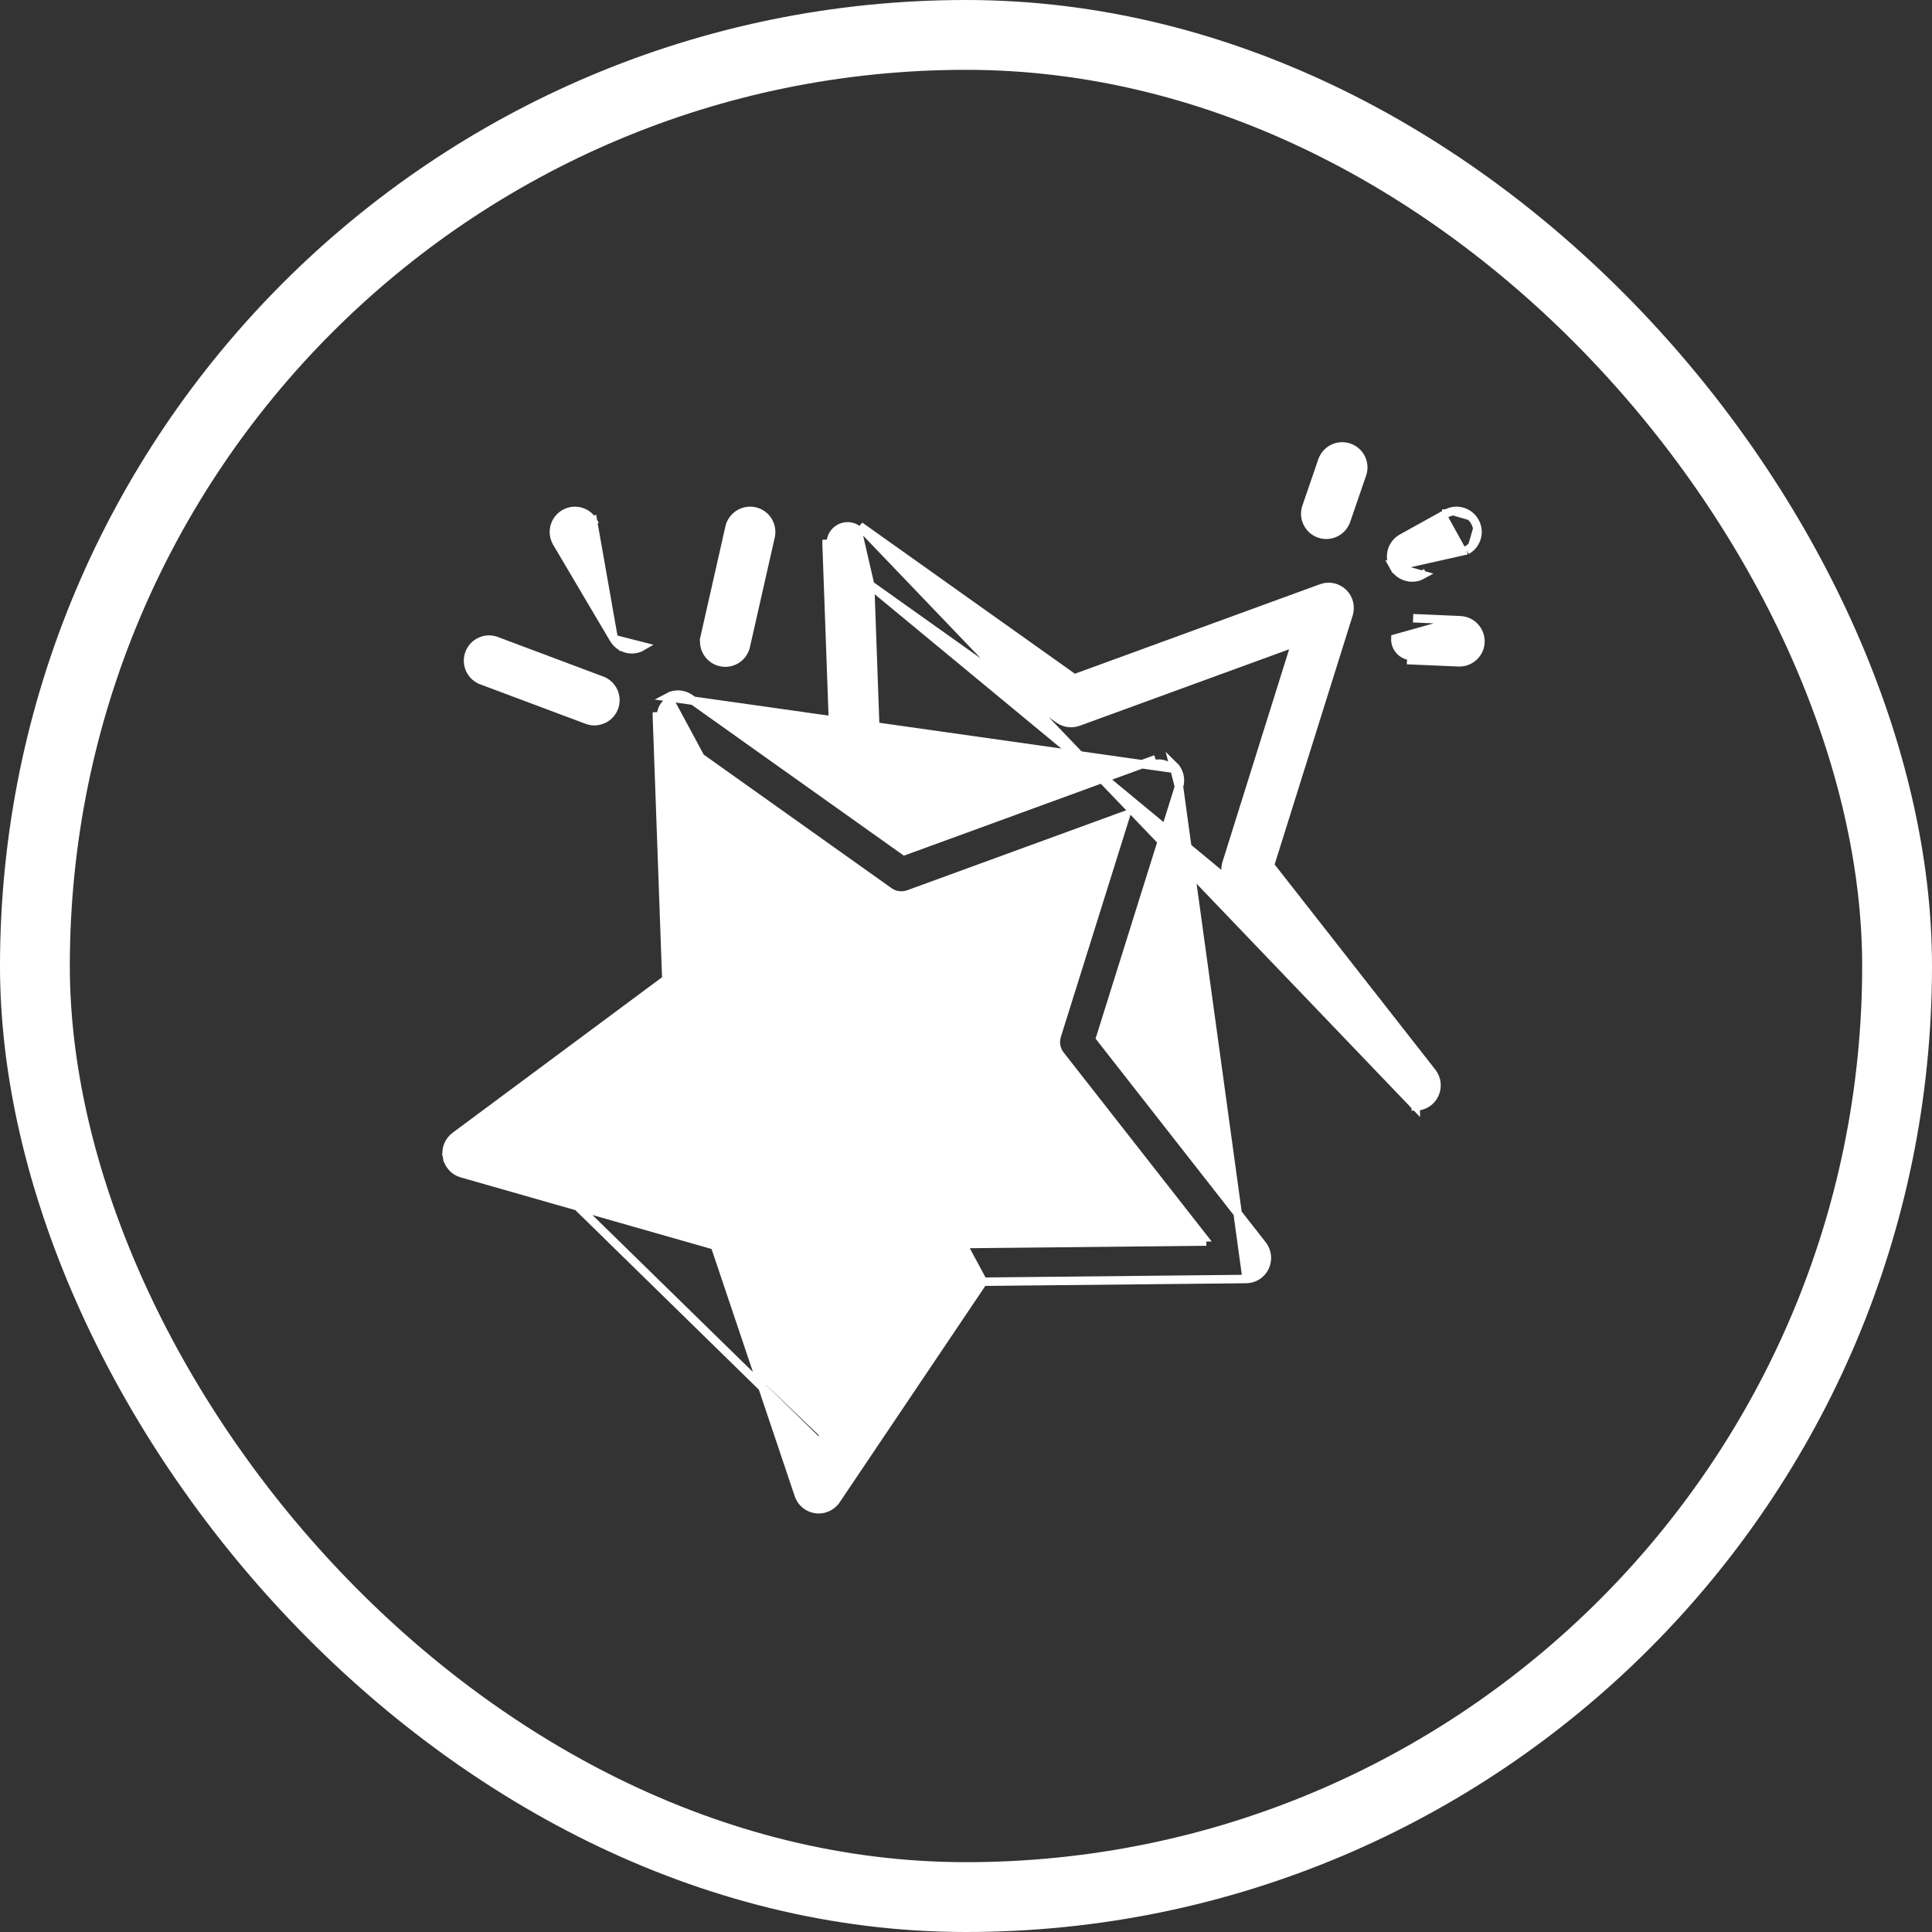 <svg width="70" height="70" viewBox="0 0 70 70" fill="none" xmlns="http://www.w3.org/2000/svg">
<rect x="0" y="0" width="70" height="70" fill="#333333" stroke="none"/>
<rect x="1.265" y="1.265" width="67.47" height="67.47" rx="33.735" stroke="white" stroke-width="2.53"/>
<path d="M31.527 21.195L31.774 28.072L31.774 28.072C31.789 28.494 31.459 28.846 31.039 28.861L31.026 28.862L31.026 28.861C30.61 28.839 30.266 28.556 30.252 28.125L30.252 28.126L30.405 28.12L30.252 28.125L29.949 19.706C29.949 19.706 29.949 19.706 29.949 19.706L29.949 19.705L30.102 19.7C30.093 19.47 30.218 19.252 30.422 19.143C30.626 19.033 30.874 19.049 31.064 19.184L31.527 21.195ZM31.527 21.195L38.364 26.057L38.364 26.057C38.568 26.202 38.832 26.238 39.067 26.151C39.068 26.151 39.068 26.151 39.068 26.151L46.947 23.274L44.438 31.278L44.438 31.279C44.364 31.517 44.411 31.779 44.566 31.976L31.527 21.195ZM38.922 24.582L31.153 19.059L51.295 40.088L51.294 39.935L51.295 40.088L51.295 40.088C51.585 40.086 51.85 39.918 51.974 39.655L51.974 39.655C52.097 39.393 52.066 39.085 51.888 38.856L51.888 38.855L46.012 31.352L48.864 22.256L48.864 22.255C48.95 21.977 48.872 21.677 48.665 21.477L48.664 21.476C48.454 21.277 48.149 21.209 47.875 21.312C47.875 21.312 47.874 21.313 47.874 21.313L38.922 24.582Z" fill="white" stroke="white" stroke-width="0.307"/>
<path d="M42.717 28.504L42.717 28.505L39.865 37.601L45.742 45.108L45.742 45.109C45.92 45.338 45.951 45.646 45.828 45.907L45.828 45.907C45.704 46.171 45.439 46.339 45.149 46.341L45.149 46.341M42.717 28.504L45.148 46.187L45.149 46.341M42.717 28.504C42.803 28.228 42.725 27.926 42.517 27.726L42.717 28.504ZM45.149 46.341L35.617 46.439M45.149 46.341L35.617 46.439M35.617 46.439L30.295 54.347L30.294 54.347C30.152 54.558 29.914 54.684 29.662 54.684C29.628 54.684 29.593 54.68 29.568 54.677L29.565 54.677L29.561 54.676L29.561 54.676C29.274 54.638 29.032 54.44 28.94 54.163C28.94 54.163 28.94 54.163 28.94 54.163L25.901 45.128L16.734 42.512L16.734 42.512C16.454 42.431 16.247 42.201 16.194 41.916L16.344 41.888L16.194 41.916C16.14 41.63 16.255 41.34 16.489 41.166L24.143 35.483L23.801 25.957C23.801 25.957 23.801 25.956 23.801 25.956L23.801 25.956L23.954 25.951C23.945 25.719 24.07 25.503 24.274 25.394L35.617 46.439ZM18.636 41.468L25.372 36.466L25.373 36.466C25.574 36.316 25.689 36.078 25.681 35.828L25.681 35.828L25.378 27.444L32.215 32.306C32.215 32.306 32.215 32.306 32.215 32.306C32.42 32.453 32.685 32.484 32.917 32.402L32.918 32.401L40.799 29.523L38.289 37.529L38.289 37.529C38.215 37.767 38.262 38.03 38.417 38.227C38.417 38.227 38.417 38.227 38.417 38.227L43.589 44.831L35.2 44.918C35.2 44.918 35.2 44.918 35.2 44.918L35.2 44.918L35.202 45.071M18.636 41.468L34.575 45.255L34.703 45.34M18.636 41.468L26.703 43.771L26.704 43.772C26.945 43.842 27.136 44.025 27.216 44.264M18.636 41.468L29.783 52.375L29.891 52.215M35.202 45.071C35.001 45.072 34.815 45.173 34.703 45.34M35.202 45.071L43.708 44.984L35.202 45.071ZM34.703 45.34L34.575 45.255L29.891 52.215M34.703 45.34L29.953 52.398L29.891 52.215M29.891 52.215L27.216 44.264M27.216 44.264L27.07 44.313L27.216 44.264L27.216 44.264ZM25.003 25.308C24.767 25.141 24.457 25.119 24.201 25.259L42.411 27.836C42.243 27.675 42 27.625 41.781 27.705L41.728 27.561L41.728 27.561C41.728 27.561 41.728 27.561 41.728 27.561L32.773 30.831L25.003 25.308Z" fill="white" stroke="white" stroke-width="0.307"/>
<path d="M22.238 23.152L22.237 23.151L20.175 19.662L20.175 19.661L20.175 19.661C19.962 19.298 20.081 18.832 20.443 18.618C20.807 18.401 21.273 18.526 21.486 18.886L21.486 18.886L21.354 18.964L21.486 18.887L22.238 23.152ZM22.238 23.152C22.38 23.392 22.634 23.525 22.894 23.525C23.026 23.525 23.16 23.491 23.282 23.418L22.238 23.152Z" fill="white" stroke="white" stroke-width="0.307"/>
<path d="M26.376 19.354L26.377 19.354L25.534 23.076L25.683 23.11L25.534 23.076L25.534 23.076C25.44 23.485 25.698 23.895 26.108 23.988C26.166 24.002 26.224 24.008 26.278 24.008C26.627 24.008 26.942 23.768 27.022 23.413C27.022 23.413 27.022 23.413 27.022 23.413L27.921 19.441C27.921 19.441 27.921 19.441 27.921 19.441C28.014 19.032 27.757 18.622 27.346 18.529L27.346 18.529L27.345 18.529C26.936 18.439 26.527 18.693 26.433 19.104L26.376 19.354Z" fill="white" stroke="white" stroke-width="0.307"/>
<path d="M17.007 23.67C16.863 24.053 17.047 24.477 17.417 24.637L17.419 24.639L17.453 24.651L21.266 26.08C21.355 26.115 21.446 26.13 21.534 26.13C21.842 26.13 22.132 25.942 22.248 25.637L22.248 25.636C22.396 25.242 22.197 24.802 21.802 24.655C21.802 24.655 21.802 24.655 21.802 24.655L17.989 23.225C17.989 23.225 17.989 23.225 17.989 23.225C17.593 23.074 17.154 23.276 17.007 23.67Z" fill="white" stroke="white" stroke-width="0.307"/>
<path d="M51.535 20.829C51.418 20.894 51.291 20.925 51.167 20.925C50.928 20.925 50.696 20.813 50.55 20.611H50.544L50.503 20.537L51.535 20.829ZM51.535 20.829L51.535 20.829L51.46 20.695L51.535 20.829ZM53.14 19.939C53.508 19.736 53.642 19.271 53.438 18.905M53.14 19.939L50.5 20.533L50.5 20.533C50.294 20.165 50.428 19.7 50.797 19.497L52.402 18.607M53.14 19.939L53.066 19.805L53.14 19.939L53.14 19.939ZM53.438 18.905C53.234 18.536 52.769 18.401 52.402 18.607M53.438 18.905L53.303 18.979L53.437 18.904C53.438 18.904 53.438 18.904 53.438 18.905ZM52.402 18.607L52.403 18.607L52.477 18.741L52.402 18.608C52.402 18.608 52.402 18.608 52.402 18.607Z" fill="white" stroke="white" stroke-width="0.307"/>
<path d="M52.911 22.474L52.911 22.474C53.331 22.493 53.656 22.849 53.639 23.268L53.639 23.268C53.622 23.676 53.284 23.996 52.878 23.996H52.851H52.844L52.844 23.996L51.132 23.922C51.132 23.922 51.132 23.922 51.132 23.922L51.132 23.922L51.139 23.768C50.802 23.755 50.542 23.47 50.557 23.134L52.911 22.474ZM52.911 22.474L51.2 22.399L52.911 22.474Z" fill="white" stroke="white" stroke-width="0.307"/>
<path d="M47.334 18.366C47.196 18.764 47.41 19.198 47.806 19.335C47.89 19.365 47.975 19.376 48.054 19.376C48.37 19.376 48.665 19.178 48.774 18.861C48.774 18.861 48.774 18.861 48.774 18.861L49.351 17.185C49.351 17.184 49.351 17.184 49.351 17.184C49.49 16.786 49.276 16.353 48.88 16.216L48.88 16.216L48.879 16.216C48.478 16.079 48.048 16.293 47.91 16.689L47.91 16.689L47.334 18.366ZM47.334 18.366L47.478 18.416M47.334 18.366L47.334 18.366L47.478 18.416M47.478 18.416L48.055 16.739M47.478 18.416C47.369 18.734 47.539 19.081 47.856 19.19C47.921 19.213 47.988 19.222 48.054 19.222C48.307 19.222 48.542 19.064 48.629 18.811L48.055 16.739M48.055 16.739C48.165 16.422 48.509 16.252 48.83 16.361L48.055 16.739Z" fill="white" stroke="white" stroke-width="0.307"/>
</svg>
